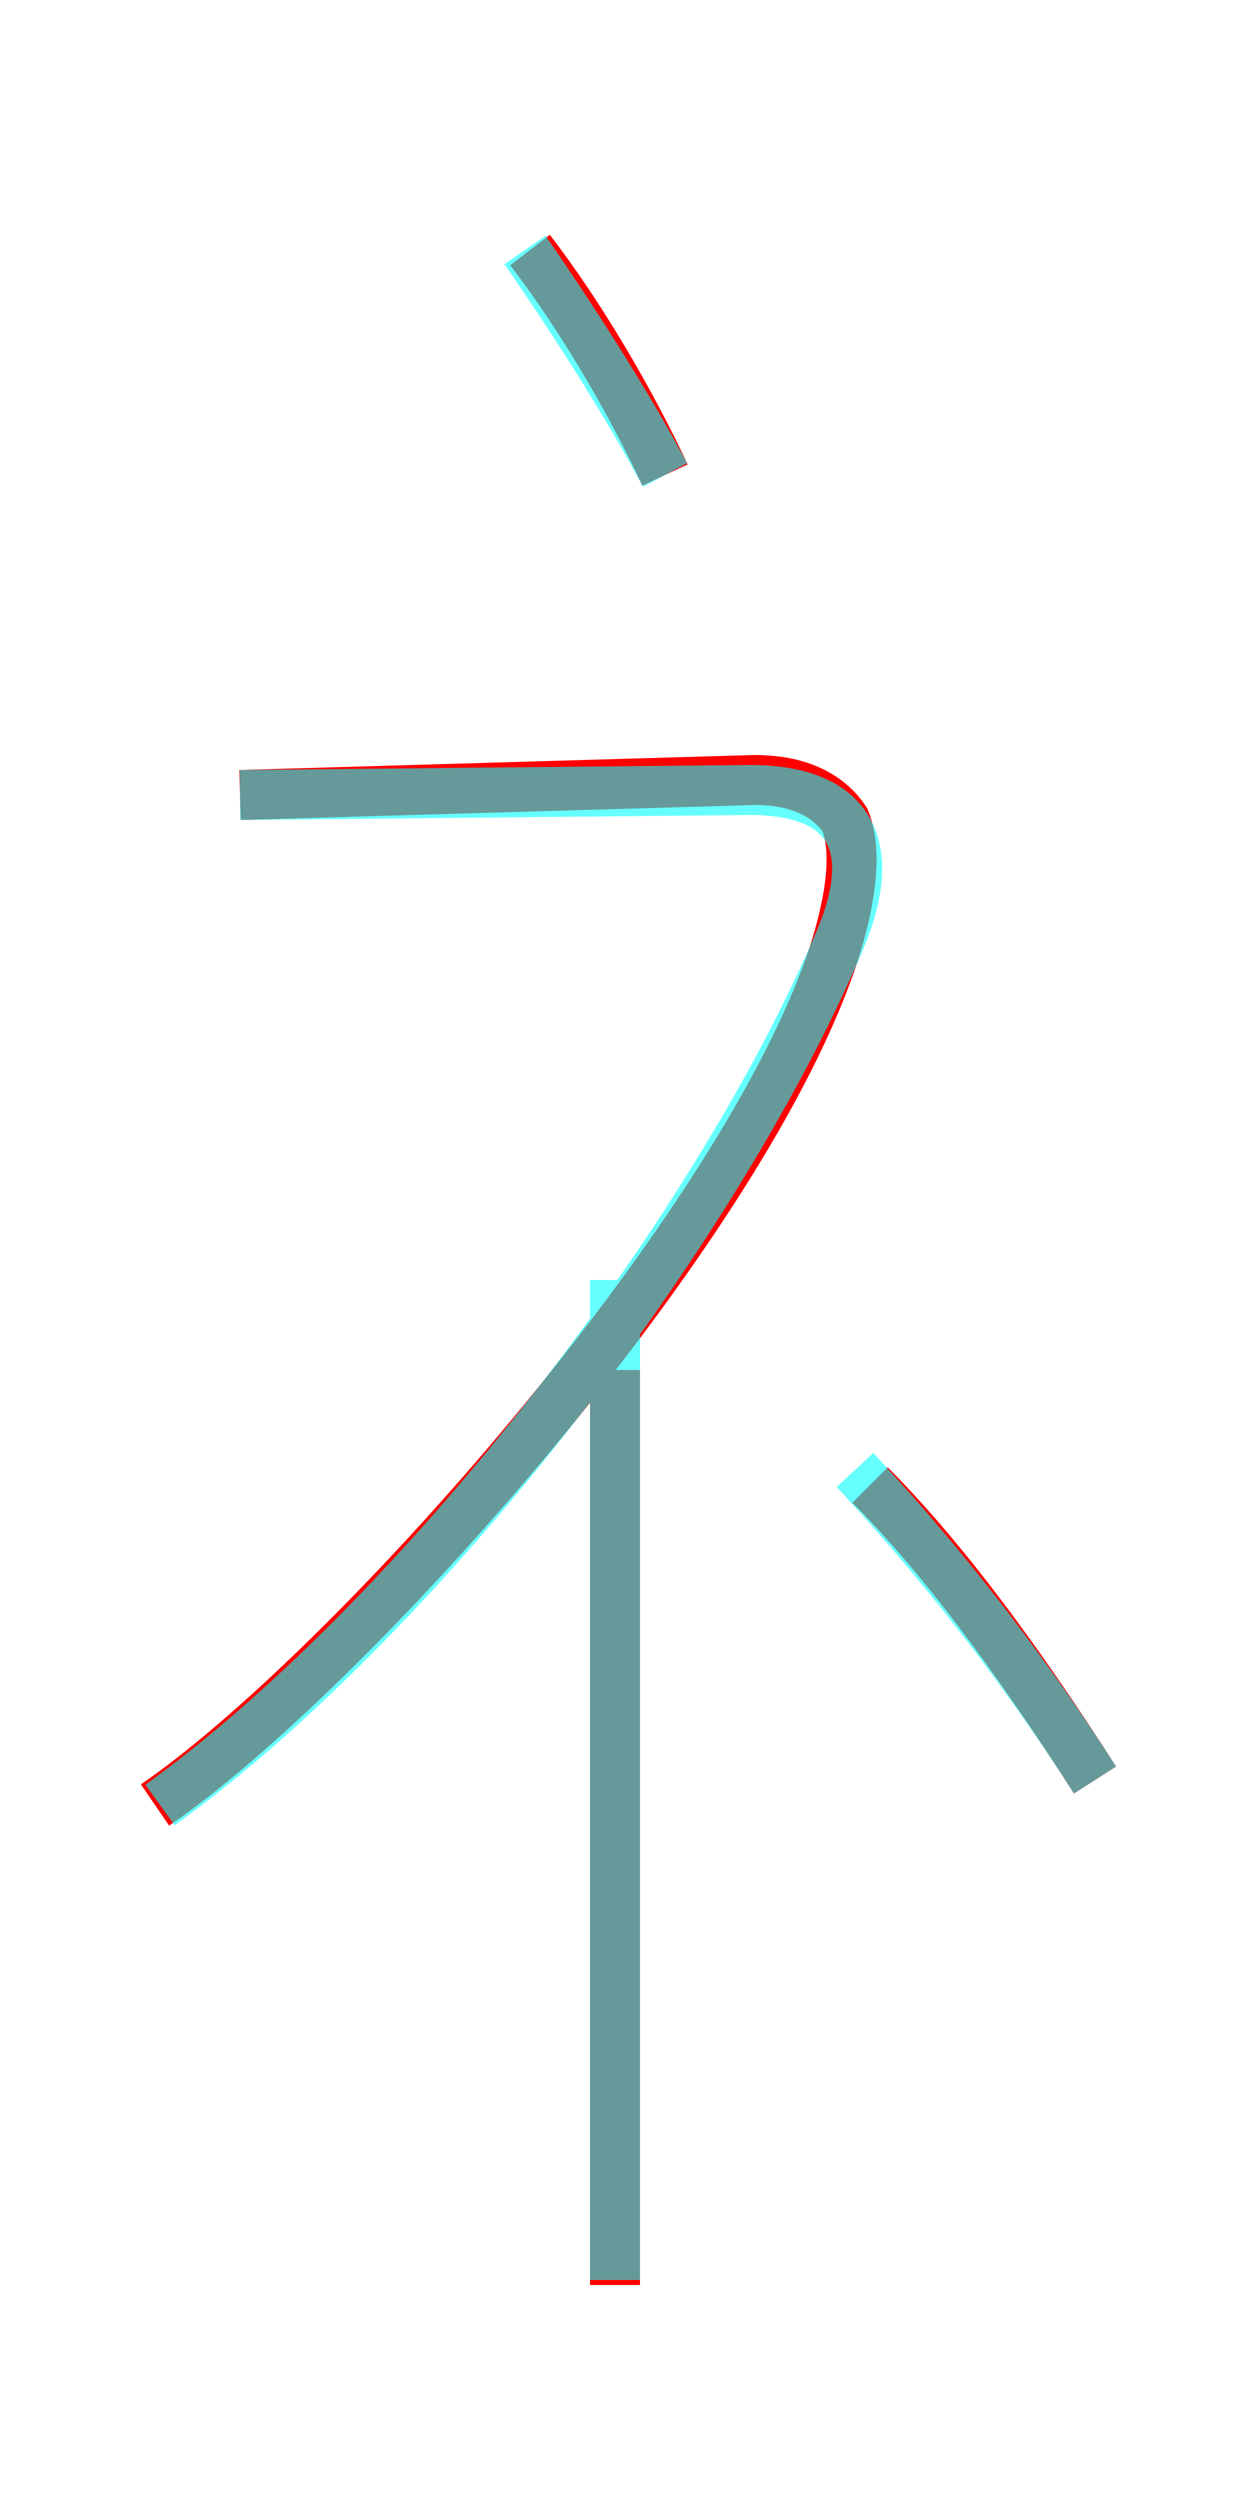 <?xml version='1.0' encoding='utf8'?>
<svg viewBox="0.0 -6.0 25.0 50.0" version="1.1" xmlns="http://www.w3.org/2000/svg">
<rect x="0.0" y="-6.0" width="25.0" height="50.0" fill="#333333" stroke="none"/>
<rect x="-1000" y="-1000" width="2000" height="2000" stroke="white" fill="white"/>
<g style="fill:none;stroke:rgba(255, 0, 0, 1);  stroke-width:1"><path d="M 21.9 -8.4 C 20.3 -10.9 18.8 -12.9 17.4 -14.3 M 13.3 -34.5 C 12.6 -36.0 11.6 -37.7 10.6 -39.0 M 4.8 -28.1 L 15.1 -28.4 C 15.8 -28.4 16.5 -28.2 16.9 -27.6 C 17.1 -27.1 17.1 -26.3 16.7 -25.0 C 14.9 -19.4 6.9 -10.5 3.1 -7.9 M 12.3 -16.6 L 12.3 1.7" transform="translate(0.0 38.0)" />
</g>
<g style="fill:none;stroke:rgba(0, 255, 255, 0.6);  stroke-width:1">
<path d="M 3.2 -7.9 C 8.2 -11.5 14.2 -19.1 16.8 -25.2 C 17.6 -27.1 17.0 -28.2 15.0 -28.2 L 4.8 -28.1 M 12.3 1.6 L 12.3 -18.4 M 21.9 -8.4 C 20.1 -11.2 18.4 -13.2 17.1 -14.6 M 13.3 -34.5 C 12.5 -36.0 11.4 -37.7 10.5 -39.0" transform="translate(0.0 38.0)" />
</g>
</svg>